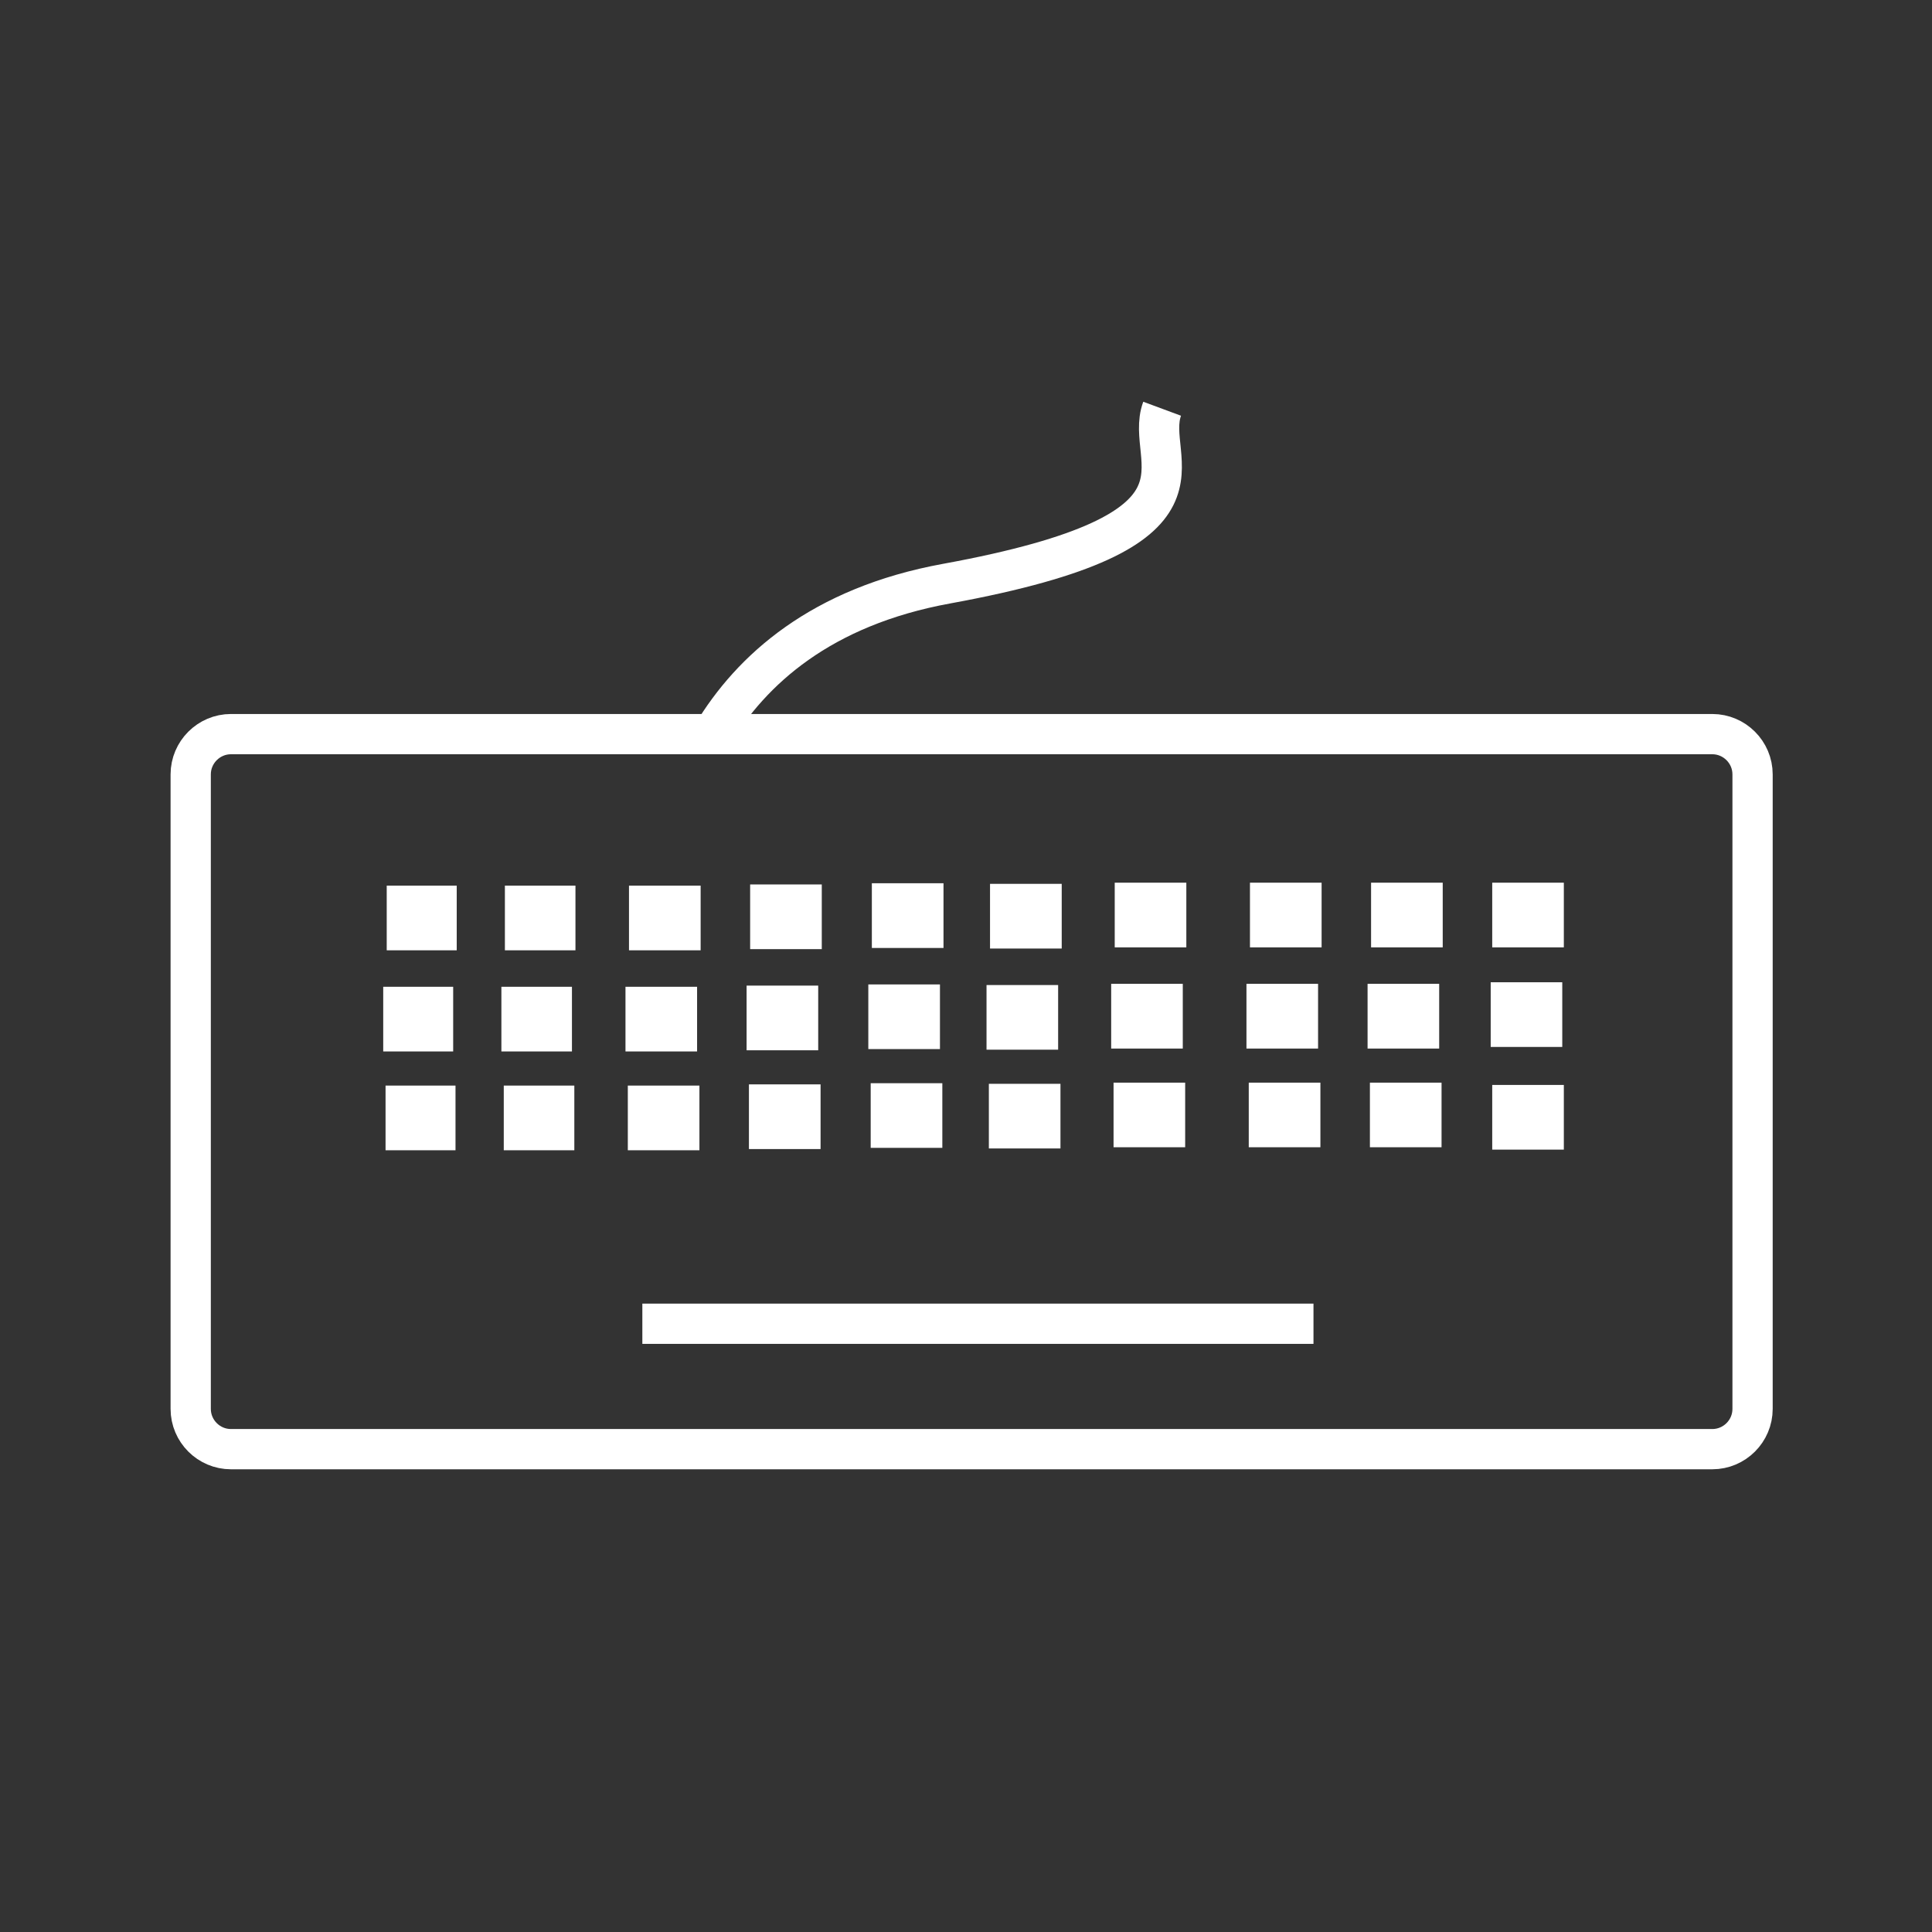 <?xml version="1.0" ?><!DOCTYPE svg  PUBLIC '-//W3C//DTD SVG 1.1//EN'  'http://www.w3.org/Graphics/SVG/1.1/DTD/svg11.dtd'><svg height="48px" id="Layer_1" style="enable-background:new 0 0 48 48;" version="1.1" viewBox="0 0 48 48" width="48px" xml:space="preserve" xmlns="http://www.w3.org/2000/svg" xmlns:xlink="http://www.w3.org/1999/xlink"><rect x="0" y="0" width="48" height="48" fill="#333333" stroke="none"/><g><path d="M43.542,35.004c0,0.551-0.45,1-1,1H5.738c-0.55,0-1-0.449-1-1   V19.239c0-0.55,0.45-1,1-1h36.804c0.55,0,1,0.45,1,1V35.004z" style="fill:none;stroke:#FFFFFF;stroke-miterlimit:10;"/></g><line style="fill:none;stroke:#FFFFFF;stroke-miterlimit:10;" x1="15.959" x2="32.633" y1="32.888" y2="32.888"/><rect height="1.607" style="fill:#FFFFFF;" width="1.739" x="9.608" y="22.003"/><rect height="1.607" style="fill:#FFFFFF;" width="1.753" x="12.544" y="22.003"/><rect height="1.607" style="fill:#FFFFFF;" width="1.78" x="15.627" y="22.003"/><rect height="1.607" style="fill:#FFFFFF;" width="1.78" x="18.637" y="21.974"/><rect height="1.608" style="fill:#FFFFFF;" width="1.78" x="21.661" y="21.944"/><rect height="1.607" style="fill:#FFFFFF;" width="1.781" x="24.597" y="21.959"/><rect height="1.607" style="fill:#FFFFFF;" width="1.779" x="27.695" y="21.93"/><rect height="1.607" style="fill:#FFFFFF;" width="1.78" x="31.055" y="21.93"/><rect height="1.607" style="fill:#FFFFFF;" width="1.78" x="34.064" y="21.93"/><rect height="1.607" style="fill:#FFFFFF;" width="1.779" x="37.074" y="21.93"/><rect height="1.607" style="fill:#FFFFFF;" width="1.738" x="9.521" y="24.516"/><rect height="1.607" style="fill:#FFFFFF;" width="1.753" x="12.457" y="24.516"/><rect height="1.607" style="fill:#FFFFFF;" width="1.779" x="15.54" y="24.516"/><rect height="1.607" style="fill:#FFFFFF;" width="1.779" x="18.549" y="24.487"/><rect height="1.606" style="fill:#FFFFFF;" width="1.78" x="21.573" y="24.458"/><rect height="1.606" style="fill:#FFFFFF;" width="1.779" x="24.51" y="24.473"/><rect height="1.608" style="fill:#FFFFFF;" width="1.779" x="27.607" y="24.443"/><rect height="1.608" style="fill:#FFFFFF;" width="1.779" x="30.968" y="24.443"/><rect height="1.608" style="fill:#FFFFFF;" width="1.779" x="33.977" y="24.443"/><rect height="1.607" style="fill:#FFFFFF;" width="1.778" x="37.036" y="24.404"/><rect height="1.607" style="fill:#FFFFFF;" width="1.738" x="9.579" y="26.971"/><rect height="1.607" style="fill:#FFFFFF;" width="1.753" x="12.516" y="26.971"/><rect height="1.607" style="fill:#FFFFFF;" width="1.779" x="15.598" y="26.971"/><rect height="1.607" style="fill:#FFFFFF;" width="1.78" x="18.607" y="26.941"/><rect height="1.606" style="fill:#FFFFFF;" width="1.78" x="21.632" y="26.912"/><rect height="1.606" style="fill:#FFFFFF;" width="1.779" x="24.568" y="26.927"/><rect height="1.605" style="fill:#FFFFFF;" width="1.779" x="27.666" y="26.898"/><rect height="1.605" style="fill:#FFFFFF;" width="1.78" x="31.025" y="26.898"/><rect height="1.605" style="fill:#FFFFFF;" width="1.78" x="34.035" y="26.898"/><rect height="1.607" style="fill:#FFFFFF;" width="1.779" x="37.074" y="26.955"/><path d="M17.706,18.239c0.959-1.59,2.682-3.168,5.814-3.739  c7.174-1.311,4.867-3.034,5.353-4.345" style="fill:none;stroke:#FFFFFF;stroke-miterlimit:10;"/></svg>
